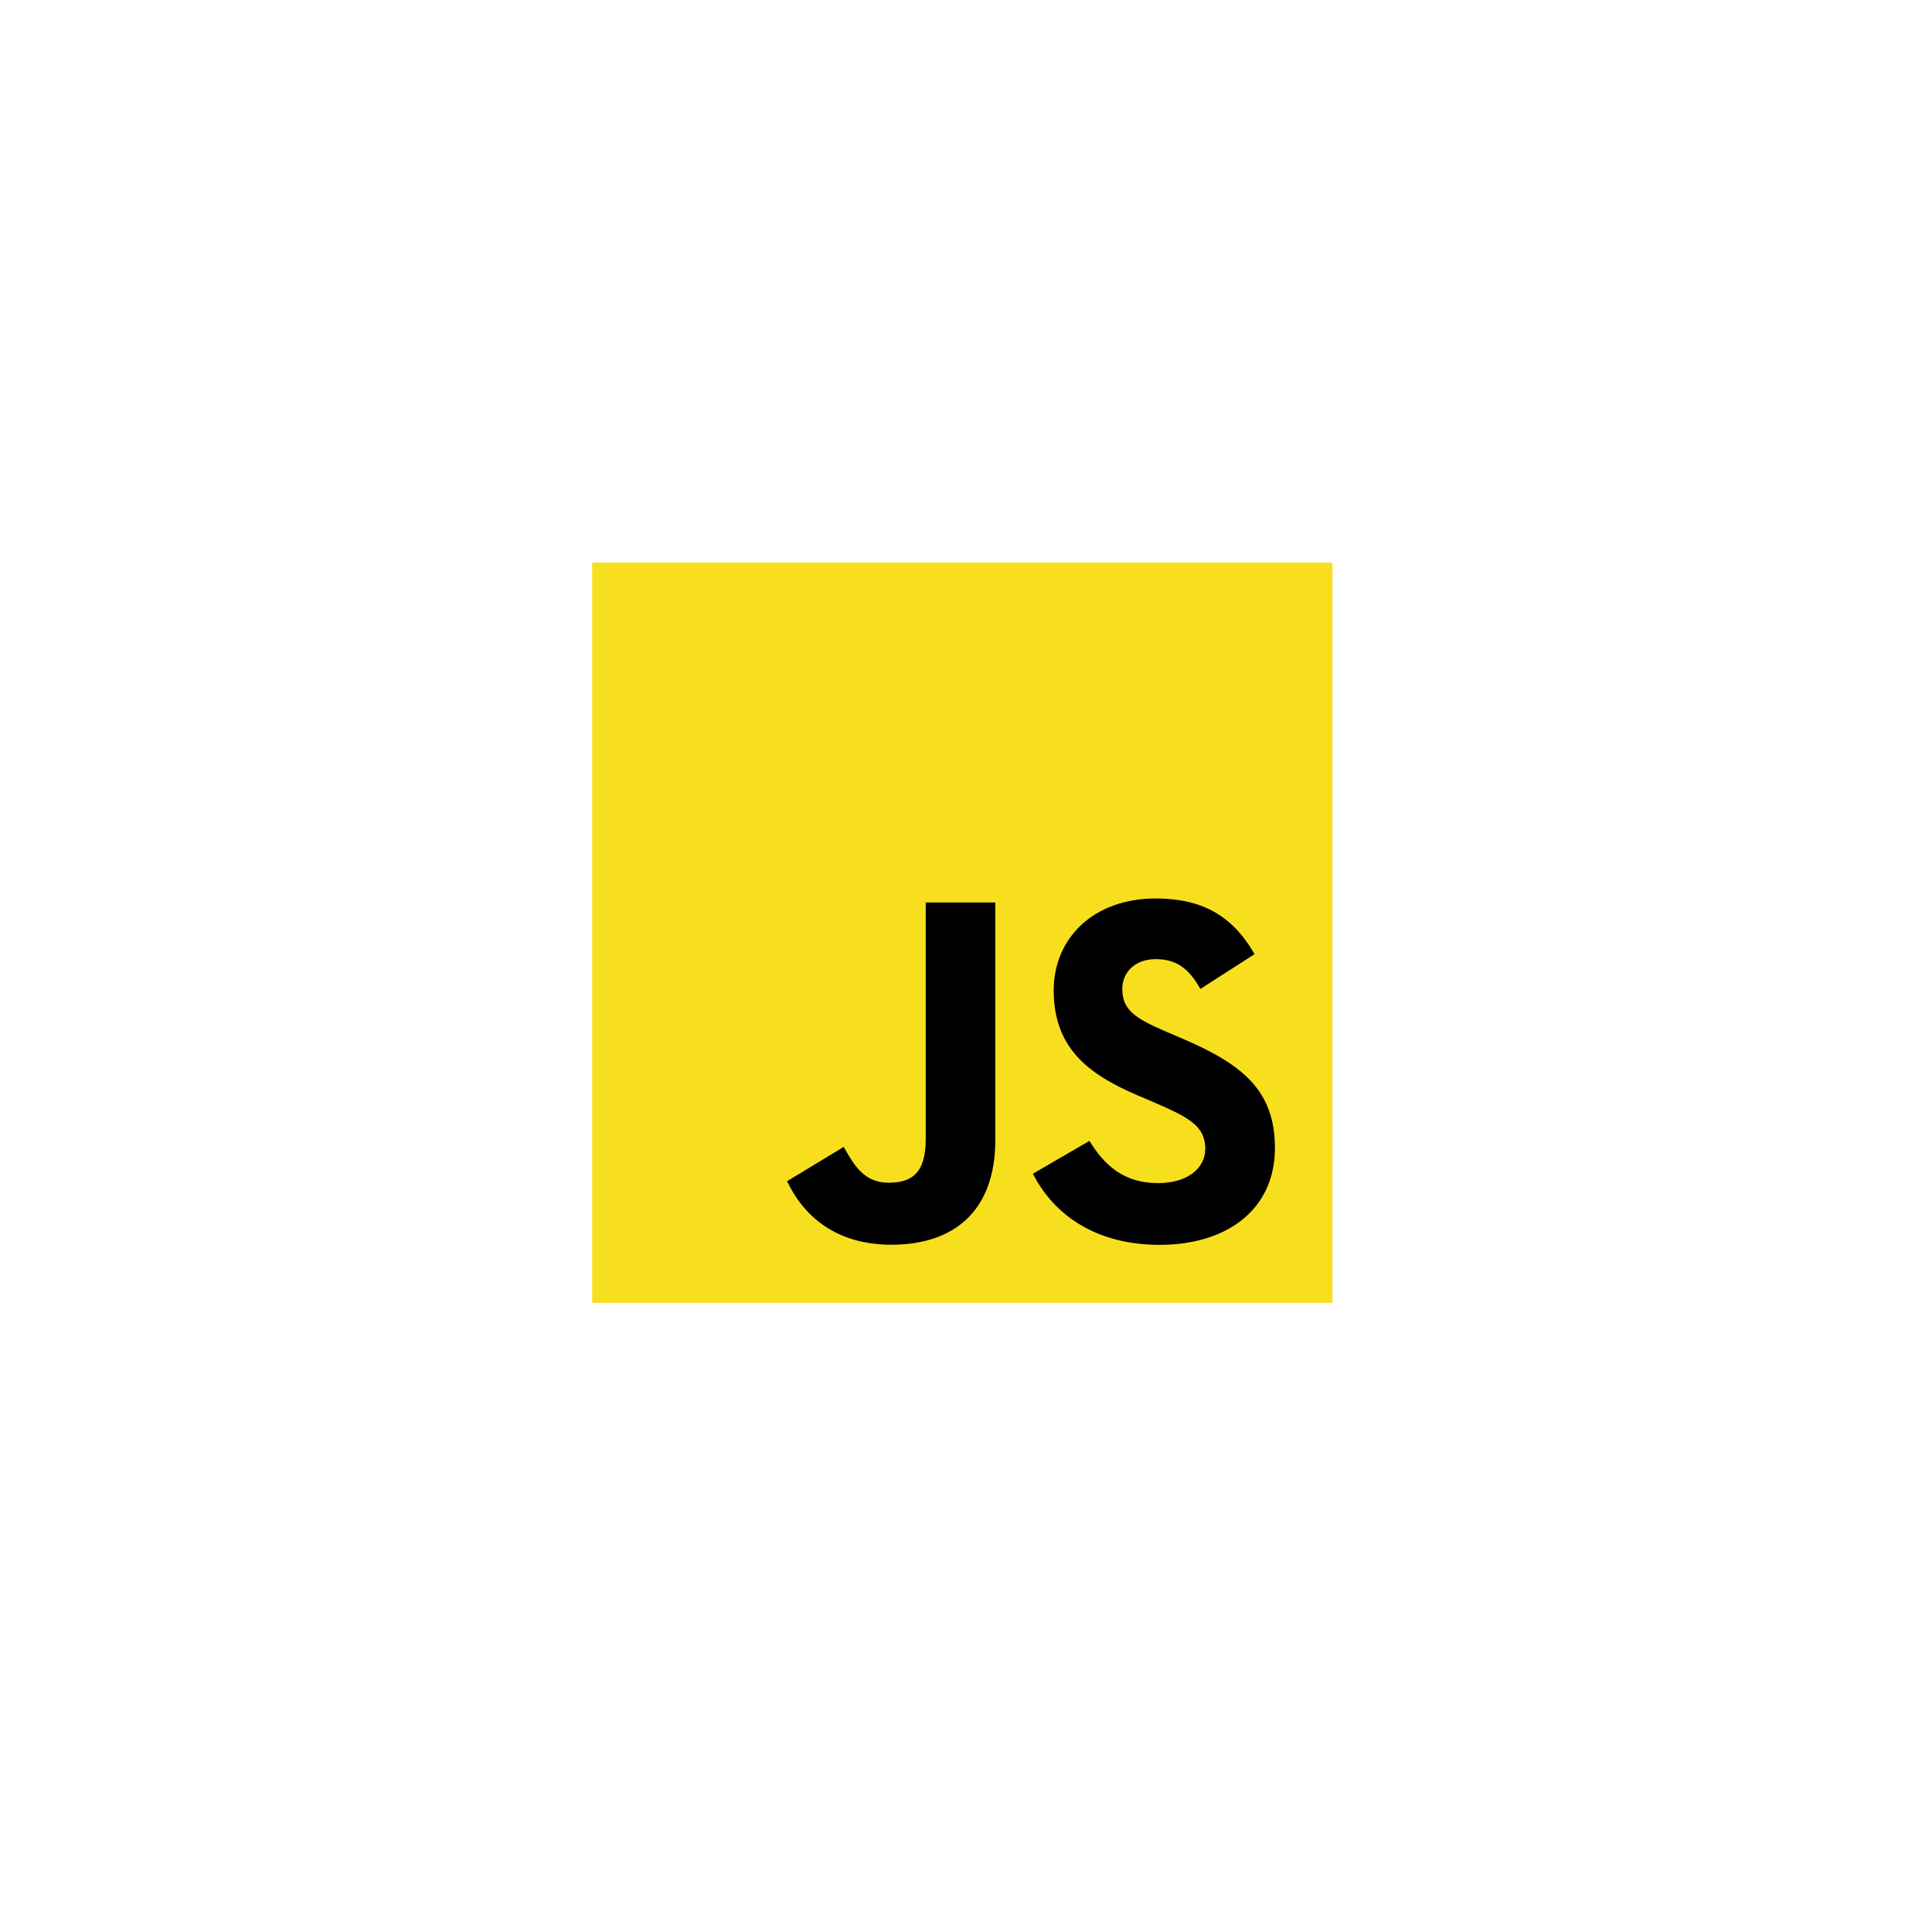 <svg width="261" height="261" viewBox="0 0 261 261" fill="none" xmlns="http://www.w3.org/2000/svg">
<g filter="url(#filter0_d_20_1661)">
<rect x="40.172" y="36.406" width="180" height="180" rx="32" fill="white"/>
<rect x="40.672" y="36.906" width="179" height="179" rx="31.5" stroke="white"/>
</g>
<path d="M180 76H80V176H180V76Z" fill="#F7DF1E"/>
<path d="M147.175 154.125C149.189 157.414 151.809 159.832 156.444 159.832C160.338 159.832 162.825 157.886 162.825 155.197C162.825 151.975 160.27 150.833 155.984 148.959L153.635 147.951C146.854 145.062 142.349 141.443 142.349 133.792C142.349 126.744 147.719 121.379 156.111 121.379C162.086 121.379 166.381 123.459 169.476 128.903L162.159 133.602C160.548 130.713 158.809 129.575 156.111 129.575C153.359 129.575 151.614 131.321 151.614 133.602C151.614 136.421 153.36 137.562 157.392 139.308L159.741 140.314C167.725 143.738 172.233 147.229 172.233 155.076C172.233 163.537 165.587 168.171 156.662 168.171C147.935 168.171 142.297 164.013 139.538 158.562L147.175 154.125ZM113.979 154.94C115.455 157.559 116.798 159.773 120.027 159.773C123.114 159.773 125.062 158.565 125.062 153.868V121.916H134.459V153.995C134.459 163.725 128.754 168.154 120.427 168.154C112.903 168.154 108.546 164.26 106.33 159.571L113.979 154.94Z" fill="black"/>
<defs>
<filter id="filter0_d_20_1661" x="0.172" y="0.406" width="260" height="260" filterUnits="userSpaceOnUse" color-interpolation-filters="sRGB">
<feFlood flood-opacity="0" result="BackgroundImageFix"/>
<feColorMatrix in="SourceAlpha" type="matrix" values="0 0 0 0 0 0 0 0 0 0 0 0 0 0 0 0 0 0 127 0" result="hardAlpha"/>
<feOffset dy="4"/>
<feGaussianBlur stdDeviation="20"/>
<feComposite in2="hardAlpha" operator="out"/>
<feColorMatrix type="matrix" values="0 0 0 0 0.037 0 0 0 0 0.035 0 0 0 0 0.048 0 0 0 0.1 0"/>
<feBlend mode="normal" in2="BackgroundImageFix" result="effect1_dropShadow_20_1661"/>
<feBlend mode="normal" in="SourceGraphic" in2="effect1_dropShadow_20_1661" result="shape"/>
</filter>
</defs>
</svg>
